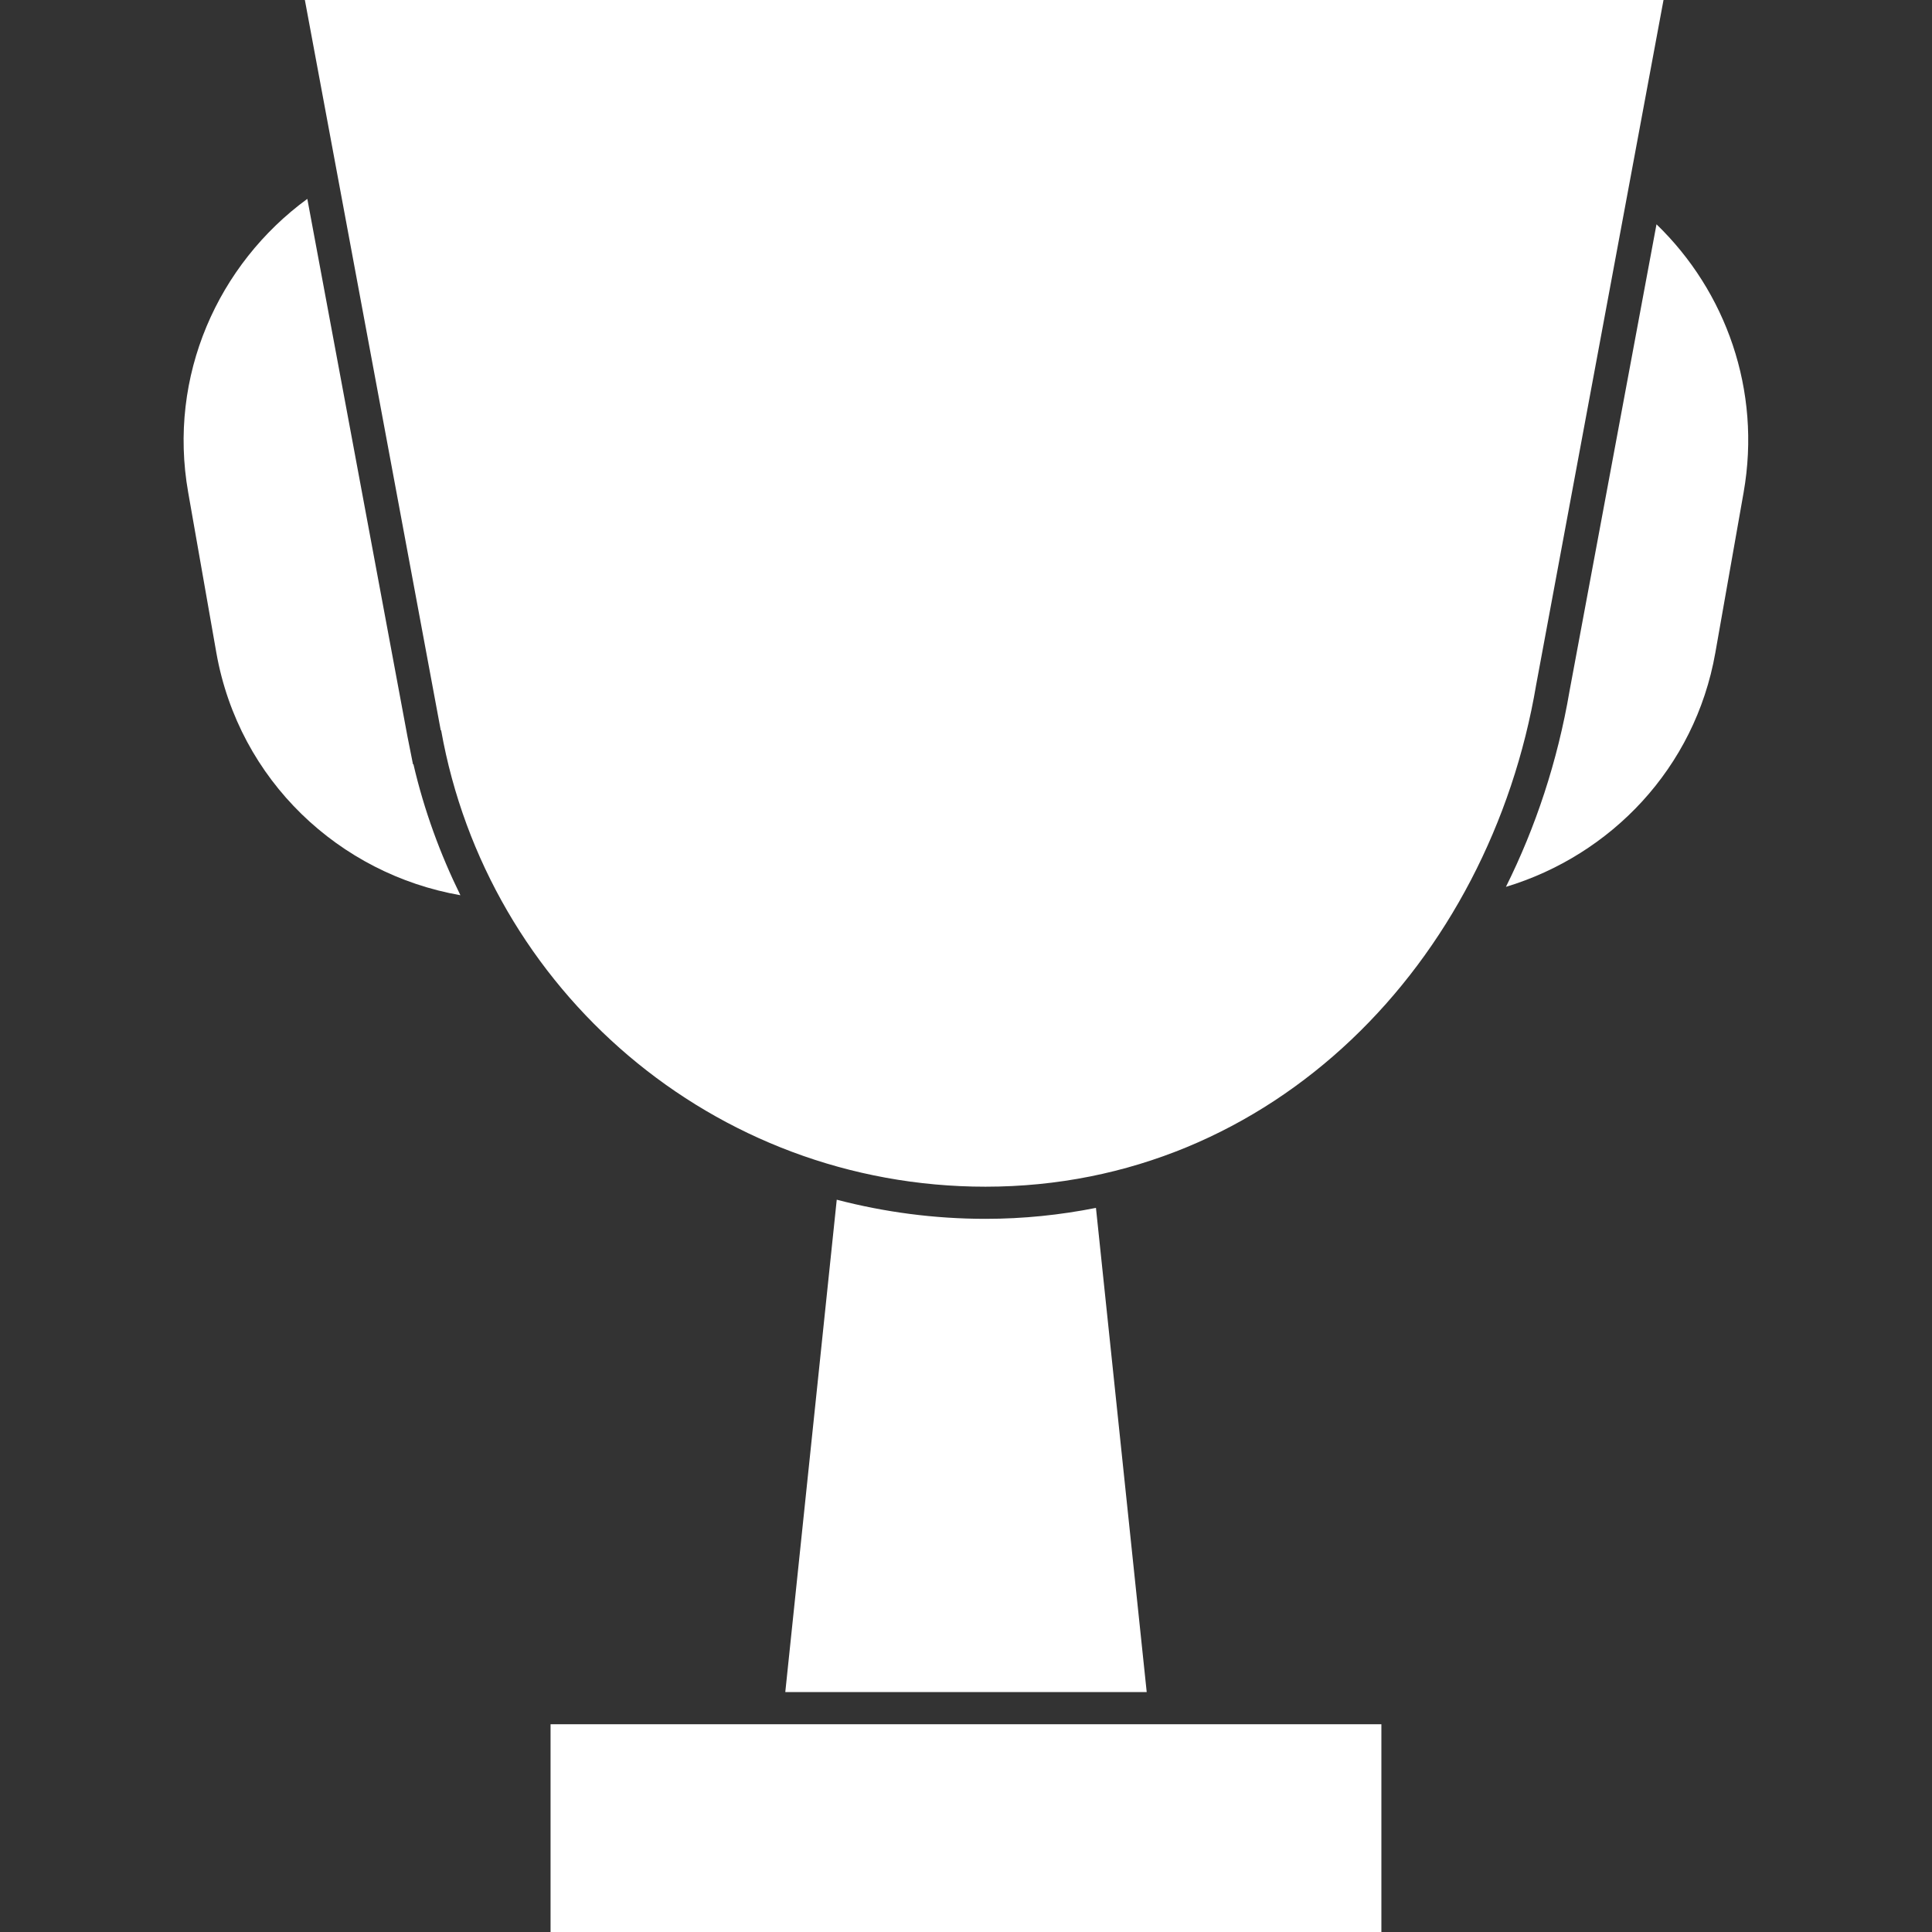 <?xml version="1.0" encoding="utf-8"?>
<!-- Generator: Adobe Illustrator 16.0.0, SVG Export Plug-In . SVG Version: 6.00 Build 0)  -->
<!DOCTYPE svg PUBLIC "-//W3C//DTD SVG 1.0//EN" "http://www.w3.org/TR/2001/REC-SVG-20010904/DTD/svg10.dtd">
<svg version="1.0" xmlns="http://www.w3.org/2000/svg" xmlns:xlink="http://www.w3.org/1999/xlink" x="0px" y="0px" width="30px"
	 height="30px" viewBox="0 0 30 30" enable-background="new 0 0 30 30" xml:space="preserve">
<rect x="0" y="0" width="30" height="30" fill="#333333" stroke="none"/>
<g id="dev">
</g>
<g id="vote_x5F_stars">
</g>
<g id="nav_x5F_bar_x5F_icons">
	<g display="none">
		<rect x="2.856" y="5" display="inline" width="2.16" height="6.667"/>
		<rect x="2.856" y="18.333" display="inline" width="2.16" height="6.667"/>
		<rect x="5.017" y="25" display="inline" width="6.665" height="2.16"/>
		<rect x="18.334" y="25" display="inline" width="6.666" height="2.16"/>
	</g>
	<g display="none">
		<circle display="inline" fill="#323232" cx="15" cy="20" r="10"/>
		<circle display="inline" fill="#323232" cx="14.999" cy="5" r="5.001"/>
	</g>
	<g display="none">
		<circle display="inline" fill="#FFFFFF" cx="15" cy="20" r="10"/>
		<circle display="inline" fill="#FFFFFF" cx="14.999" cy="5" r="5.001"/>
	</g>
	<rect x="2" y="26" display="none" fill="#EB1C24" width="30" height="2"/>
	<g display="none">
		<rect x="26.75" y="-0.438" display="inline" fill="#EB1C24" width="1.25" height="30"/>
		<rect x="28" y="-0.438" display="inline" fill="#EB1C24" width="2" height="30"/>
	</g>
	<g display="none">
		<rect x="2" y="-2.5" display="inline" fill="#EB1C24" width="1.25" height="30"/>
		<rect x="3.25" y="-2.5" display="inline" fill="#EB1C24" width="2" height="30"/>
	</g>
	<rect x="3.25" display="none" fill="#EB1C24" width="2" height="30"/>
	<g display="none">
		<path display="inline" fill-rule="evenodd" clip-rule="evenodd" fill="#323232" d="M16.659,0c0.199,0,0.398,0,0.599,0
			c0.885,0.244,1.777,0.463,2.653,0.736c1.358,0.426,1.423,0.5,1.234,1.908c-0.107,0.82,0.145,1.469,0.66,2.063
			c1.112,1.285,2.278,1.596,3.916,1.02c0.63-0.223,1.142-0.236,1.508,0.464c0.452,0.86,1.012,1.665,1.449,2.531
			c0.463,0.907,0.352,1.123-0.423,1.772c-0.351,0.294-0.734,0.648-0.892,1.057c-0.696,1.801,0.068,3.629,1.804,4.456
			c0.635,0.303,0.995,0.694,0.737,1.468c-0.29,0.875-0.478,1.784-0.764,2.659c-0.348,1.061-0.593,1.224-1.703,0.979
			c-0.975-0.216-1.72,0.121-2.39,0.743c-1.197,1.111-1.417,2.261-0.753,3.764c0.377,0.854,0.337,1.126-0.439,1.621
			c-0.821,0.521-1.668,1.003-2.542,1.429c-0.997,0.487-1.178,0.444-1.771-0.491c-0.533-0.841-1.292-1.134-2.213-1.154
			c-1.682-0.037-2.637,0.571-3.301,2.118c-0.278,0.649-0.644,1.034-1.427,0.793c-0.857-0.265-1.745-0.434-2.597-0.708
			c-1.155-0.371-1.337-0.671-1.084-1.866c0.179-0.847-0.074-1.529-0.595-2.148c-1.086-1.287-2.32-1.585-3.935-0.973
			c-0.953,0.36-1.168,0.317-1.724-0.561c-0.521-0.821-0.967-1.689-1.46-2.529c-0.325-0.555-0.176-1,0.279-1.385
			c0.191-0.16,0.396-0.302,0.602-0.445c0.99-0.694,1.296-1.694,1.172-2.827c-0.128-1.128-0.707-1.952-1.829-2.337
			c-0.327-0.111-0.639-0.279-0.947-0.439c-0.405-0.211-0.556-0.529-0.435-0.994c0.231-0.869,0.399-1.753,0.649-2.615
			c0.388-1.333,0.538-1.453,1.896-1.245C3.543,9.01,4.282,8.712,4.887,8.051c0.967-1.057,1.645-2.177,0.949-3.713
			C5.397,3.367,5.53,3.14,6.439,2.568c0.675-0.426,1.368-0.83,2.077-1.196c1.113-0.574,1.353-0.52,2.094,0.521
			c0.778,1.098,1.896,1.097,3.031,0.958c1.036-0.128,1.91-0.525,2.294-1.642C16.086,0.775,16.413,0.402,16.659,0z M15.247,22.884
			c4.383,0.008,7.979-3.569,7.996-7.957c0.016-4.385-3.566-8.008-7.934-8.022c-4.449-0.016-8.044,3.529-8.07,7.959
			C7.212,19.271,10.812,22.875,15.247,22.884z"/>
	</g>
	<g display="none">
		<path display="inline" fill-rule="evenodd" clip-rule="evenodd" fill="#FFFFFF" d="M16.659,0c0.199,0,0.398,0,0.599,0
			c0.885,0.244,1.777,0.463,2.653,0.736c1.358,0.426,1.423,0.5,1.234,1.908c-0.107,0.82,0.145,1.469,0.66,2.063
			c1.112,1.285,2.278,1.596,3.916,1.02c0.63-0.223,1.142-0.236,1.508,0.464c0.452,0.86,1.012,1.665,1.449,2.531
			c0.463,0.907,0.352,1.123-0.423,1.772c-0.351,0.294-0.734,0.648-0.892,1.057c-0.696,1.801,0.068,3.629,1.804,4.456
			c0.635,0.303,0.995,0.694,0.737,1.468c-0.29,0.875-0.478,1.784-0.764,2.659c-0.348,1.061-0.593,1.224-1.703,0.979
			c-0.975-0.216-1.72,0.121-2.39,0.743c-1.197,1.111-1.417,2.261-0.753,3.764c0.377,0.854,0.337,1.126-0.439,1.621
			c-0.821,0.521-1.668,1.003-2.542,1.429c-0.997,0.487-1.178,0.444-1.771-0.491c-0.533-0.841-1.292-1.134-2.213-1.154
			c-1.682-0.037-2.637,0.571-3.301,2.118c-0.278,0.649-0.644,1.034-1.427,0.793c-0.857-0.265-1.745-0.434-2.597-0.708
			c-1.155-0.371-1.337-0.671-1.084-1.866c0.179-0.847-0.074-1.529-0.595-2.148c-1.086-1.287-2.32-1.585-3.935-0.973
			c-0.953,0.36-1.168,0.317-1.724-0.561c-0.521-0.821-0.967-1.689-1.46-2.529c-0.325-0.555-0.176-1,0.279-1.385
			c0.191-0.16,0.396-0.302,0.602-0.445c0.99-0.694,1.296-1.694,1.172-2.827c-0.128-1.128-0.707-1.952-1.829-2.337
			c-0.327-0.111-0.639-0.279-0.947-0.439c-0.405-0.211-0.556-0.529-0.435-0.994c0.231-0.869,0.399-1.753,0.649-2.615
			c0.388-1.333,0.538-1.453,1.896-1.245C3.543,9.01,4.282,8.712,4.887,8.051c0.967-1.057,1.645-2.177,0.949-3.713
			C5.397,3.367,5.53,3.14,6.439,2.568c0.675-0.426,1.368-0.83,2.077-1.196c1.113-0.574,1.353-0.52,2.094,0.521
			c0.778,1.098,1.896,1.097,3.031,0.958c1.036-0.128,1.91-0.525,2.294-1.642C16.086,0.775,16.413,0.402,16.659,0z M15.247,22.884
			c4.383,0.008,7.979-3.569,7.996-7.957c0.016-4.385-3.566-8.008-7.934-8.022c-4.449-0.016-8.044,3.529-8.07,7.959
			C7.212,19.271,10.812,22.875,15.247,22.884z"/>
	</g>
	<g display="none">
		<path display="inline" fill-rule="evenodd" clip-rule="evenodd" d="M16.659,0c0.199,0,0.398,0,0.599,0
			c0.885,0.244,1.777,0.463,2.653,0.736c1.358,0.426,1.423,0.5,1.234,1.908c-0.107,0.82,0.145,1.469,0.66,2.063
			c1.112,1.285,2.278,1.596,3.916,1.02c0.63-0.223,1.142-0.236,1.508,0.464c0.452,0.86,1.012,1.665,1.449,2.531
			c0.463,0.907,0.352,1.123-0.423,1.772c-0.351,0.294-0.734,0.648-0.892,1.057c-0.696,1.801,0.068,3.629,1.804,4.456
			c0.635,0.303,0.995,0.694,0.737,1.468c-0.29,0.875-0.478,1.784-0.764,2.659c-0.348,1.061-0.593,1.224-1.703,0.979
			c-0.975-0.216-1.72,0.121-2.39,0.743c-1.197,1.111-1.417,2.261-0.753,3.764c0.377,0.854,0.337,1.126-0.439,1.621
			c-0.821,0.521-1.668,1.003-2.542,1.429c-0.997,0.487-1.178,0.444-1.771-0.491c-0.533-0.841-1.292-1.134-2.213-1.154
			c-1.682-0.037-2.637,0.571-3.301,2.118c-0.278,0.649-0.644,1.034-1.427,0.793c-0.857-0.265-1.745-0.434-2.597-0.708
			c-1.155-0.371-1.337-0.671-1.084-1.866c0.179-0.847-0.074-1.529-0.595-2.148c-1.086-1.287-2.32-1.585-3.935-0.973
			c-0.953,0.36-1.168,0.317-1.724-0.561c-0.521-0.821-0.967-1.689-1.46-2.529c-0.325-0.555-0.176-1,0.279-1.385
			c0.191-0.16,0.396-0.302,0.602-0.445c0.99-0.694,1.296-1.694,1.172-2.827c-0.128-1.128-0.707-1.952-1.829-2.337
			c-0.327-0.111-0.639-0.279-0.947-0.439c-0.405-0.211-0.556-0.529-0.435-0.994c0.231-0.869,0.399-1.753,0.649-2.615
			c0.388-1.333,0.538-1.453,1.896-1.245C3.543,9.01,4.282,8.712,4.887,8.051c0.967-1.057,1.645-2.177,0.949-3.713
			C5.397,3.367,5.53,3.14,6.439,2.568c0.675-0.426,1.368-0.83,2.077-1.196c1.113-0.574,1.353-0.52,2.094,0.521
			c0.778,1.098,1.896,1.097,3.031,0.958c1.036-0.128,1.91-0.525,2.294-1.642C16.086,0.775,16.413,0.402,16.659,0z M15.247,22.884
			c4.383,0.008,7.979-3.569,7.996-7.957c0.016-4.385-3.566-8.008-7.934-8.022c-4.449-0.016-8.044,3.529-8.07,7.959
			C7.212,19.271,10.812,22.875,15.247,22.884z"/>
	</g>
	<path display="none" fill="#010101" d="M29.986,15.002c0-7.943-6.217-14.446-14.037-14.939C15.625,0.03,15.301,0,14.972,0h-0.004
		l0,0l-0.006,0c-0.402,0-0.799,0.027-1.193,0.077C6.081,0.707,0.013,7.154,0.013,15.002s6.068,14.295,13.756,14.925
		c0.395,0.05,0.791,0.077,1.193,0.077l0.006,0l0,0h0.004c0.329,0,0.653-0.03,0.978-0.063C23.77,29.449,29.986,22.946,29.986,15.002z
		 M1.139,15.565h2.007c0.065,2.293,0.536,4.457,1.33,6.376H2.986C1.889,20.05,1.232,17.882,1.139,15.565z M28.856,14.439H26.79
		c-0.066-2.292-0.535-4.456-1.33-6.375h1.552C28.108,9.955,28.765,12.124,28.856,14.439z M25.675,14.439h-3.012
		c-0.042-2.307-0.336-4.466-0.838-6.375h2.425C25.095,9.955,25.602,12.124,25.675,14.439z M14.972,28.89h-0.007
		c-0.536-0.007-1.392-2.025-1.937-5.823h3.881C16.362,26.866,15.505,28.884,14.972,28.89z M12.881,21.941
		c-0.211-1.796-0.347-3.93-0.368-6.376h4.91c-0.021,2.446-0.158,4.58-0.367,6.376H12.881z M12.513,14.439
		c0.021-2.446,0.157-4.58,0.368-6.375h4.175c0.209,1.796,0.347,3.93,0.367,6.375H12.513z M13.028,6.938
		c0.545-3.798,1.4-5.816,1.937-5.824h0.007c0.533,0.006,1.391,2.024,1.938,5.824H13.028z M16.739,1.658
		c1.431,0.875,2.681,2.774,3.551,5.281h-2.263C17.746,4.864,17.329,2.949,16.739,1.658z M13.198,1.658
		c-0.59,1.291-1.008,3.207-1.289,5.281H9.647C10.516,4.431,11.765,2.533,13.198,1.658z M11.77,8.064
		c-0.246,2.23-0.352,4.53-0.371,6.375H8.385c0.049-2.301,0.374-4.474,0.911-6.375H11.77z M11.398,15.565
		c0.02,1.846,0.125,4.146,0.371,6.376H9.296c-0.537-1.902-0.862-4.075-0.911-6.376H11.398z M11.909,23.066
		c0.281,2.074,0.699,3.99,1.289,5.281c-1.434-0.875-2.683-2.774-3.551-5.281H11.909z M16.739,28.347
		c0.59-1.291,1.007-3.207,1.288-5.281h2.263C19.42,25.573,18.17,27.472,16.739,28.347z M18.168,21.941
		c0.246-2.23,0.35-4.53,0.37-6.376h3.01c-0.046,2.301-0.371,4.474-0.907,6.376H18.168z M18.538,14.439
		c-0.021-1.845-0.124-4.146-0.37-6.375h2.473c0.536,1.901,0.861,4.075,0.907,6.375H18.538z M21.497,6.938
		c-0.639-1.976-1.507-3.623-2.538-4.819c1.908,0.995,3.545,2.681,4.727,4.819H21.497z M10.978,2.122
		c-1.032,1.195-1.9,2.841-2.538,4.816H6.25C7.433,4.803,9.066,3.117,10.978,2.122z M8.11,8.064c-0.504,1.91-0.796,4.068-0.841,6.375
		H4.261c0.07-2.316,0.58-4.485,1.428-6.375H8.11z M3.146,14.439H1.139c0.094-2.316,0.75-4.485,1.848-6.375h1.489
		C3.682,9.983,3.211,12.147,3.146,14.439z M4.261,15.565H7.27c0.045,2.308,0.337,4.466,0.841,6.376H5.688
		C4.841,20.05,4.331,17.882,4.261,15.565z M8.439,23.066c0.638,1.976,1.506,3.621,2.538,4.816c-1.911-0.995-3.545-2.681-4.728-4.816
		H8.439z M18.959,27.885c1.031-1.196,1.899-2.843,2.538-4.819h2.188C22.504,25.204,20.867,26.89,18.959,27.885z M21.825,21.941
		c0.502-1.91,0.796-4.068,0.838-6.376h3.012c-0.073,2.317-0.58,4.485-1.425,6.376H21.825z M26.79,15.565h2.066
		c-0.092,2.317-0.748,4.485-1.845,6.376H25.46C26.255,20.021,26.724,17.858,26.79,15.565z M26.283,6.938h-1.342
		c-0.735-1.453-1.661-2.73-2.735-3.786C23.81,4.131,25.194,5.418,26.283,6.938z M7.622,3.256C6.594,4.29,5.706,5.534,4.997,6.938
		H3.714C4.766,5.473,6.093,4.221,7.622,3.256z M3.714,23.066h1.283c0.709,1.404,1.597,2.648,2.625,3.682
		C6.093,25.784,4.766,24.532,3.714,23.066z M22.206,26.852c1.074-1.055,2-2.333,2.735-3.786h1.342
		C25.194,24.587,23.81,25.874,22.206,26.852z"/>
	<path display="none" fill="#FFFFFF" d="M29.986,15.002c0-7.943-6.217-14.446-14.037-14.939C15.625,0.03,15.301,0,14.972,0h-0.004
		l0,0l-0.006,0c-0.402,0-0.799,0.027-1.193,0.077C6.081,0.707,0.013,7.154,0.013,15.002s6.068,14.295,13.756,14.925
		c0.395,0.05,0.791,0.077,1.193,0.077l0.006,0l0,0h0.004c0.329,0,0.653-0.03,0.978-0.063C23.77,29.449,29.986,22.946,29.986,15.002z
		 M1.139,15.565h2.007c0.065,2.293,0.536,4.457,1.33,6.376H2.986C1.889,20.05,1.232,17.882,1.139,15.565z M28.856,14.439H26.79
		c-0.066-2.292-0.535-4.456-1.33-6.375h1.552C28.108,9.955,28.765,12.124,28.856,14.439z M25.675,14.439h-3.012
		c-0.042-2.307-0.336-4.466-0.838-6.375h2.425C25.095,9.955,25.602,12.124,25.675,14.439z M14.972,28.89h-0.007
		c-0.536-0.007-1.392-2.025-1.937-5.823h3.881C16.362,26.866,15.505,28.884,14.972,28.89z M12.881,21.941
		c-0.211-1.796-0.347-3.93-0.368-6.376h4.91c-0.021,2.446-0.158,4.58-0.367,6.376H12.881z M12.513,14.439
		c0.021-2.446,0.157-4.58,0.368-6.375h4.175c0.209,1.796,0.347,3.93,0.367,6.375H12.513z M13.028,6.938
		c0.545-3.798,1.4-5.816,1.937-5.824h0.007c0.533,0.006,1.391,2.024,1.938,5.824H13.028z M16.739,1.658
		c1.431,0.875,2.681,2.774,3.551,5.281h-2.263C17.746,4.864,17.329,2.949,16.739,1.658z M13.198,1.658
		c-0.59,1.291-1.008,3.207-1.289,5.281H9.647C10.516,4.431,11.765,2.533,13.198,1.658z M11.77,8.064
		c-0.246,2.23-0.352,4.53-0.371,6.375H8.385c0.049-2.301,0.374-4.474,0.911-6.375H11.77z M11.398,15.565
		c0.02,1.846,0.125,4.146,0.371,6.376H9.296c-0.537-1.902-0.862-4.075-0.911-6.376H11.398z M11.909,23.066
		c0.281,2.074,0.699,3.99,1.289,5.281c-1.434-0.875-2.683-2.774-3.551-5.281H11.909z M16.739,28.347
		c0.59-1.291,1.007-3.207,1.288-5.281h2.263C19.42,25.573,18.17,27.472,16.739,28.347z M18.168,21.941
		c0.246-2.23,0.35-4.53,0.37-6.376h3.01c-0.046,2.301-0.371,4.474-0.907,6.376H18.168z M18.538,14.439
		c-0.021-1.845-0.124-4.146-0.37-6.375h2.473c0.536,1.901,0.861,4.075,0.907,6.375H18.538z M21.497,6.938
		c-0.639-1.976-1.507-3.623-2.538-4.819c1.908,0.995,3.545,2.681,4.727,4.819H21.497z M10.978,2.122
		c-1.032,1.195-1.9,2.841-2.538,4.816H6.25C7.433,4.803,9.066,3.117,10.978,2.122z M8.11,8.064c-0.504,1.91-0.796,4.068-0.841,6.375
		H4.261c0.07-2.316,0.58-4.485,1.428-6.375H8.11z M3.146,14.439H1.139c0.094-2.316,0.75-4.485,1.848-6.375h1.489
		C3.682,9.983,3.211,12.147,3.146,14.439z M4.261,15.565H7.27c0.045,2.308,0.337,4.466,0.841,6.376H5.688
		C4.841,20.05,4.331,17.882,4.261,15.565z M8.439,23.066c0.638,1.976,1.506,3.621,2.538,4.816c-1.911-0.995-3.545-2.681-4.728-4.816
		H8.439z M18.959,27.885c1.031-1.196,1.899-2.843,2.538-4.819h2.188C22.504,25.204,20.867,26.89,18.959,27.885z M21.825,21.941
		c0.502-1.91,0.796-4.068,0.838-6.376h3.012c-0.073,2.317-0.58,4.485-1.425,6.376H21.825z M26.79,15.565h2.066
		c-0.092,2.317-0.748,4.485-1.845,6.376H25.46C26.255,20.021,26.724,17.858,26.79,15.565z M26.283,6.938h-1.342
		c-0.735-1.453-1.661-2.73-2.735-3.786C23.81,4.131,25.194,5.418,26.283,6.938z M7.622,3.256C6.594,4.29,5.706,5.534,4.997,6.938
		H3.714C4.766,5.473,6.093,4.221,7.622,3.256z M3.714,23.066h1.283c0.709,1.404,1.597,2.648,2.625,3.682
		C6.093,25.784,4.766,24.532,3.714,23.066z M22.206,26.852c1.074-1.055,2-2.333,2.735-3.786h1.342
		C25.194,24.587,23.81,25.874,22.206,26.852z"/>
	<path display="none" fill="#323232" d="M29.986,15.002c0-7.943-6.217-14.446-14.037-14.939C15.625,0.03,15.301,0,14.972,0h-0.004
		l0,0l-0.006,0c-0.402,0-0.799,0.027-1.193,0.077C6.081,0.707,0.013,7.154,0.013,15.002s6.068,14.295,13.756,14.925
		c0.395,0.05,0.791,0.077,1.193,0.077l0.006,0l0,0h0.004c0.329,0,0.653-0.03,0.978-0.063C23.77,29.449,29.986,22.946,29.986,15.002z
		 M1.139,15.565h2.007c0.065,2.293,0.536,4.457,1.33,6.376H2.986C1.889,20.05,1.232,17.882,1.139,15.565z M28.856,14.439H26.79
		c-0.066-2.292-0.535-4.456-1.33-6.375h1.552C28.108,9.955,28.765,12.124,28.856,14.439z M25.675,14.439h-3.012
		c-0.042-2.307-0.336-4.466-0.838-6.375h2.425C25.095,9.955,25.602,12.124,25.675,14.439z M14.972,28.89h-0.007
		c-0.536-0.007-1.392-2.025-1.937-5.823h3.881C16.362,26.866,15.505,28.884,14.972,28.89z M12.881,21.941
		c-0.211-1.796-0.347-3.93-0.368-6.376h4.91c-0.021,2.446-0.158,4.58-0.367,6.376H12.881z M12.513,14.439
		c0.021-2.446,0.157-4.58,0.368-6.375h4.175c0.209,1.796,0.347,3.93,0.367,6.375H12.513z M13.028,6.938
		c0.545-3.798,1.4-5.816,1.937-5.824h0.007c0.533,0.006,1.391,2.024,1.938,5.824H13.028z M16.739,1.658
		c1.431,0.875,2.681,2.774,3.551,5.281h-2.263C17.746,4.864,17.329,2.949,16.739,1.658z M13.198,1.658
		c-0.59,1.291-1.008,3.207-1.289,5.281H9.647C10.516,4.431,11.765,2.533,13.198,1.658z M11.77,8.064
		c-0.246,2.23-0.352,4.53-0.371,6.375H8.385c0.049-2.301,0.374-4.474,0.911-6.375H11.77z M11.398,15.565
		c0.02,1.846,0.125,4.146,0.371,6.376H9.296c-0.537-1.902-0.862-4.075-0.911-6.376H11.398z M11.909,23.066
		c0.281,2.074,0.699,3.99,1.289,5.281c-1.434-0.875-2.683-2.774-3.551-5.281H11.909z M16.739,28.347
		c0.59-1.291,1.007-3.207,1.288-5.281h2.263C19.42,25.573,18.17,27.472,16.739,28.347z M18.168,21.941
		c0.246-2.23,0.35-4.53,0.37-6.376h3.01c-0.046,2.301-0.371,4.474-0.907,6.376H18.168z M18.538,14.439
		c-0.021-1.845-0.124-4.146-0.37-6.375h2.473c0.536,1.901,0.861,4.075,0.907,6.375H18.538z M21.497,6.938
		c-0.639-1.976-1.507-3.623-2.538-4.819c1.908,0.995,3.545,2.681,4.727,4.819H21.497z M10.978,2.122
		c-1.032,1.195-1.9,2.841-2.538,4.816H6.25C7.433,4.803,9.066,3.117,10.978,2.122z M8.11,8.064c-0.504,1.91-0.796,4.068-0.841,6.375
		H4.261c0.07-2.316,0.58-4.485,1.428-6.375H8.11z M3.146,14.439H1.139c0.094-2.316,0.75-4.485,1.848-6.375h1.489
		C3.682,9.983,3.211,12.147,3.146,14.439z M4.261,15.565H7.27c0.045,2.308,0.337,4.466,0.841,6.376H5.688
		C4.841,20.05,4.331,17.882,4.261,15.565z M8.439,23.066c0.638,1.976,1.506,3.621,2.538,4.816c-1.911-0.995-3.545-2.681-4.728-4.816
		H8.439z M18.959,27.885c1.031-1.196,1.899-2.843,2.538-4.819h2.188C22.504,25.204,20.867,26.89,18.959,27.885z M21.825,21.941
		c0.502-1.91,0.796-4.068,0.838-6.376h3.012c-0.073,2.317-0.58,4.485-1.425,6.376H21.825z M26.79,15.565h2.066
		c-0.092,2.317-0.748,4.485-1.845,6.376H25.46C26.255,20.021,26.724,17.858,26.79,15.565z M26.283,6.938h-1.342
		c-0.735-1.453-1.661-2.73-2.735-3.786C23.81,4.131,25.194,5.418,26.283,6.938z M7.622,3.256C6.594,4.29,5.706,5.534,4.997,6.938
		H3.714C4.766,5.473,6.093,4.221,7.622,3.256z M3.714,23.066h1.283c0.709,1.404,1.597,2.648,2.625,3.682
		C6.093,25.784,4.766,24.532,3.714,23.066z M22.206,26.852c1.074-1.055,2-2.333,2.735-3.786h1.342
		C25.194,24.587,23.81,25.874,22.206,26.852z"/>
	<g display="none">
		<g display="inline">
			<path fill-rule="evenodd" clip-rule="evenodd" fill="#FFFFFF" d="M1.266,22.418v-2.5l0.004,0
				c0.008-2.347,0.008-4.691,0.008-7.036L1.264,0.002h-1.275v25.296c0,0,0,0,0,0v4.705h2.609v-4.704v-1.9L1.266,22.418z"/>
		</g>
		<path display="inline" fill-rule="evenodd" clip-rule="evenodd" fill="#FFFFFF" d="M30.012,2.167L29.15,1.532l-0.002,0.005
			c-0.021-0.015-0.041-0.032-0.061-0.047c-2.361-1.438-4.928-1.821-7.561-1.214c-1.721,0.397-3.416,0.93-5.107,1.461l0.002-0.021
			c-0.602,0.189-1.203,0.384-1.803,0.578c-0.096,0.03-0.197,0.061-0.291,0.089l-3.055,0.933C9.098,3.917,6.994,3.9,4.996,2.919
			C3.875,2.278,2.234,1.031,2.234,1.031l0.008,4.786h0.002v7.065c0,2.709,0,5.417-0.01,8.126c0,0.037,0.01,0.066,0.01,0.102
			l-0.01-0.002v0.822l0.859,0.635v-0.006c0.025,0.015,0.043,0.032,0.064,0.047c2.359,1.438,4.928,1.821,7.559,1.214
			c1.723-0.398,3.416-0.931,5.109-1.461L15.82,22.38c0.602-0.189,1.203-0.385,1.803-0.578c0.098-0.029,0.193-0.061,0.295-0.089
			l3.053-0.933c2.172-0.602,4.279-0.584,6.275,0.397c1.125,0.642,2.766,1.888,2.766,1.888l-0.006-2.659V7.152
			c0.002-1.354,0-2.71,0.006-4.063C30.012,3.051,30,3.021,30,2.986l0.012,0.002V2.167z M21.41,13.509
			c-0.281,0.23-0.506,0.457-0.15,0.795c-0.205,0.188-0.383,0.345-0.555,0.506c-0.189,0.177-0.25,0.392-0.299,0.652
			c-0.043,0.225-0.264,0.483-0.477,0.594c-0.512,0.269-1.053,0.5-1.668,0.417c-0.133-0.019-0.281,0.031-0.412,0.08
			c-0.229,0.088-0.406,0.149-0.625-0.083c-0.111-0.117-0.396-0.068-0.648-0.1c0.324-0.456,0.363-0.941,0.201-1.369
			c-0.557-0.081-1.076-0.192-1.598-0.219c-0.355-0.017-0.717,0.096-1.074,0.127c-0.141,0.011-0.289-0.031-0.426-0.075
			c-0.088-0.027-0.152-0.125-0.24-0.151c-0.85-0.254-0.908-0.917-0.861-1.639c0.004-0.059,0.008-0.119,0.008-0.178
			c0-0.011-0.008-0.022-0.035-0.098c-0.223,0.076-0.443,0.152-0.684,0.232c-0.375-0.48-0.043-0.899,0.154-1.328
			c0.086-0.185,0.266-0.365-0.1-0.46c0.088-0.121,0.148-0.205,0.205-0.285c-0.246-0.198-0.641,0.097-0.789-0.277
			c-0.045-0.122-0.027-0.27-0.043-0.469c-0.488-0.026-0.592-0.504-0.754-0.909c-0.057-0.136-0.01-0.313-0.01-0.492
			c0.277,0.383,0.461,0.865,0.803,1.047c0.367,0.195,0.883,0.108,1.354,0.146c0.023,0.125,0.043,0.247,0.068,0.387
			c0.535-0.101,1.098-0.071,1.471-0.546c0.088-0.112,0.135-0.259,0.188-0.395c0.02-0.053,0.016-0.12,0.008-0.178
			c-0.09-0.702,0.266-1.167,0.813-1.528c0.086-0.056,0.189-0.1,0.291-0.112c0.307-0.039,0.621-0.032,0.924-0.092
			c0.549-0.11,1.061-0.058,1.529,0.271c0.029,0.021,0.066,0.045,0.098,0.041c0.398-0.06,0.697,0.036,0.881,0.442
			c0.027,0.063,0.291,0.063,0.428,0.028c0.49-0.121,0.842,0.186,1.229,0.371c0.059,0.027,0.088,0.154,0.094,0.238
			c0.018,0.226,0.006,0.453,0.021,0.678c0.031,0.395,0.215,0.83-0.438,1.018c1.02,0.607,1.322,1.508,1.344,2.556
			c0.033-0.008,0.064-0.016,0.1-0.024C21.627,13.26,21.535,13.407,21.41,13.509z"/>
	</g>
	<g display="none">
		<g display="inline">
			<path fill-rule="evenodd" clip-rule="evenodd" fill="#323232" d="M1.266,22.418v-2.5l0.004,0
				c0.008-2.347,0.008-4.691,0.008-7.036L1.264,0.002h-1.275v25.296c0,0,0,0,0,0v4.705h2.609v-4.704v-1.9L1.266,22.418z"/>
		</g>
		<path display="inline" fill-rule="evenodd" clip-rule="evenodd" fill="#323232" d="M30.012,2.167L29.15,1.532l-0.002,0.005
			c-0.021-0.015-0.041-0.032-0.061-0.047c-2.361-1.438-4.928-1.821-7.561-1.214c-1.721,0.397-3.416,0.93-5.107,1.461l0.002-0.021
			c-0.602,0.189-1.203,0.384-1.803,0.578c-0.096,0.03-0.197,0.061-0.291,0.089l-3.055,0.933C9.098,3.917,6.994,3.9,4.996,2.919
			C3.875,2.278,2.234,1.031,2.234,1.031l0.008,4.786h0.002v7.065c0,2.709,0,5.417-0.01,8.126c0,0.037,0.01,0.066,0.01,0.102
			l-0.01-0.002v0.822l0.859,0.635v-0.006c0.025,0.015,0.043,0.032,0.064,0.047c2.359,1.438,4.928,1.821,7.559,1.214
			c1.723-0.398,3.416-0.931,5.109-1.461L15.82,22.38c0.602-0.189,1.203-0.385,1.803-0.578c0.098-0.029,0.193-0.061,0.295-0.089
			l3.053-0.933c2.172-0.602,4.279-0.584,6.275,0.397c1.125,0.642,2.766,1.888,2.766,1.888l-0.006-2.659V7.152
			c0.002-1.354,0-2.71,0.006-4.063C30.012,3.051,30,3.021,30,2.986l0.012,0.002V2.167z M21.41,13.509
			c-0.281,0.23-0.506,0.457-0.15,0.795c-0.205,0.188-0.383,0.345-0.555,0.506c-0.189,0.177-0.25,0.392-0.299,0.652
			c-0.043,0.225-0.264,0.483-0.477,0.594c-0.512,0.269-1.053,0.5-1.668,0.417c-0.133-0.019-0.281,0.031-0.412,0.08
			c-0.229,0.088-0.406,0.149-0.625-0.083c-0.111-0.117-0.396-0.068-0.648-0.1c0.324-0.456,0.363-0.941,0.201-1.369
			c-0.557-0.081-1.076-0.192-1.598-0.219c-0.355-0.017-0.717,0.096-1.074,0.127c-0.141,0.011-0.289-0.031-0.426-0.075
			c-0.088-0.027-0.152-0.125-0.24-0.151c-0.85-0.254-0.908-0.917-0.861-1.639c0.004-0.059,0.008-0.119,0.008-0.178
			c0-0.011-0.008-0.022-0.035-0.098c-0.223,0.076-0.443,0.152-0.684,0.232c-0.375-0.48-0.043-0.899,0.154-1.328
			c0.086-0.185,0.266-0.365-0.1-0.46c0.088-0.121,0.148-0.205,0.205-0.285c-0.246-0.198-0.641,0.097-0.789-0.277
			c-0.045-0.122-0.027-0.27-0.043-0.469c-0.488-0.026-0.592-0.504-0.754-0.909c-0.057-0.136-0.01-0.313-0.01-0.492
			c0.277,0.383,0.461,0.865,0.803,1.047c0.367,0.195,0.883,0.108,1.354,0.146c0.023,0.125,0.043,0.247,0.068,0.387
			c0.535-0.101,1.098-0.071,1.471-0.546c0.088-0.112,0.135-0.259,0.188-0.395c0.02-0.053,0.016-0.12,0.008-0.178
			c-0.09-0.702,0.266-1.167,0.813-1.528c0.086-0.056,0.189-0.1,0.291-0.112c0.307-0.039,0.621-0.032,0.924-0.092
			c0.549-0.11,1.061-0.058,1.529,0.271c0.029,0.021,0.066,0.045,0.098,0.041c0.398-0.06,0.697,0.036,0.881,0.442
			c0.027,0.063,0.291,0.063,0.428,0.028c0.49-0.121,0.842,0.186,1.229,0.371c0.059,0.027,0.088,0.154,0.094,0.238
			c0.018,0.226,0.006,0.453,0.021,0.678c0.031,0.395,0.215,0.83-0.438,1.018c1.02,0.607,1.322,1.508,1.344,2.556
			c0.033-0.008,0.064-0.016,0.1-0.024C21.627,13.26,21.535,13.407,21.41,13.509z"/>
	</g>
	<g display="none">
		<g display="inline">
			<path fill-rule="evenodd" clip-rule="evenodd" d="M1.266,22.418v-2.5l0.004,0c0.008-2.347,0.008-4.691,0.008-7.036L1.264,0.002
				h-1.275v25.296c0,0,0,0,0,0v4.705h2.609v-4.704v-1.9L1.266,22.418z"/>
		</g>
		<path display="inline" fill-rule="evenodd" clip-rule="evenodd" d="M30.012,2.167L29.15,1.532l-0.002,0.005
			c-0.021-0.015-0.041-0.032-0.061-0.047c-2.361-1.438-4.928-1.821-7.561-1.214c-1.721,0.397-3.416,0.93-5.107,1.461l0.002-0.021
			c-0.602,0.189-1.203,0.384-1.803,0.578c-0.096,0.03-0.197,0.061-0.291,0.089l-3.055,0.933C9.098,3.917,6.994,3.9,4.996,2.919
			C3.875,2.278,2.234,1.031,2.234,1.031l0.008,4.786h0.002v7.065c0,2.709,0,5.417-0.01,8.126c0,0.037,0.01,0.066,0.01,0.102
			l-0.01-0.002v0.822l0.859,0.635v-0.006c0.025,0.015,0.043,0.032,0.064,0.047c2.359,1.438,4.928,1.821,7.559,1.214
			c1.723-0.398,3.416-0.931,5.109-1.461L15.82,22.38c0.602-0.189,1.203-0.385,1.803-0.578c0.098-0.029,0.193-0.061,0.295-0.089
			l3.053-0.933c2.172-0.602,4.279-0.584,6.275,0.397c1.125,0.642,2.766,1.888,2.766,1.888l-0.006-2.659V7.152
			c0.002-1.354,0-2.71,0.006-4.063C30.012,3.051,30,3.021,30,2.986l0.012,0.002V2.167z M21.41,13.509
			c-0.281,0.23-0.506,0.457-0.15,0.795c-0.205,0.188-0.383,0.345-0.555,0.506c-0.189,0.177-0.25,0.392-0.299,0.652
			c-0.043,0.225-0.264,0.483-0.477,0.594c-0.512,0.269-1.053,0.5-1.668,0.417c-0.133-0.019-0.281,0.031-0.412,0.08
			c-0.229,0.088-0.406,0.149-0.625-0.083c-0.111-0.117-0.396-0.068-0.648-0.1c0.324-0.456,0.363-0.941,0.201-1.369
			c-0.557-0.081-1.076-0.192-1.598-0.219c-0.355-0.017-0.717,0.096-1.074,0.127c-0.141,0.011-0.289-0.031-0.426-0.075
			c-0.088-0.027-0.152-0.125-0.24-0.151c-0.85-0.254-0.908-0.917-0.861-1.639c0.004-0.059,0.008-0.119,0.008-0.178
			c0-0.011-0.008-0.022-0.035-0.098c-0.223,0.076-0.443,0.152-0.684,0.232c-0.375-0.48-0.043-0.899,0.154-1.328
			c0.086-0.185,0.266-0.365-0.1-0.46c0.088-0.121,0.148-0.205,0.205-0.285c-0.246-0.198-0.641,0.097-0.789-0.277
			c-0.045-0.122-0.027-0.27-0.043-0.469c-0.488-0.026-0.592-0.504-0.754-0.909c-0.057-0.136-0.01-0.313-0.01-0.492
			c0.277,0.383,0.461,0.865,0.803,1.047c0.367,0.195,0.883,0.108,1.354,0.146c0.023,0.125,0.043,0.247,0.068,0.387
			c0.535-0.101,1.098-0.071,1.471-0.546c0.088-0.112,0.135-0.259,0.188-0.395c0.02-0.053,0.016-0.12,0.008-0.178
			c-0.09-0.702,0.266-1.167,0.813-1.528c0.086-0.056,0.189-0.1,0.291-0.112c0.307-0.039,0.621-0.032,0.924-0.092
			c0.549-0.11,1.061-0.058,1.529,0.271c0.029,0.021,0.066,0.045,0.098,0.041c0.398-0.06,0.697,0.036,0.881,0.442
			c0.027,0.063,0.291,0.063,0.428,0.028c0.49-0.121,0.842,0.186,1.229,0.371c0.059,0.027,0.088,0.154,0.094,0.238
			c0.018,0.226,0.006,0.453,0.021,0.678c0.031,0.395,0.215,0.83-0.438,1.018c1.02,0.607,1.322,1.508,1.344,2.556
			c0.033-0.008,0.064-0.016,0.1-0.024C21.627,13.26,21.535,13.407,21.41,13.509z"/>
	</g>
	<g display="none">
		<g display="inline">
			<path fill="#323232" d="M5.891,21.979H0v-5.892h5.891V21.979z M0.594,21.386h4.705V16.68H0.594V21.386z"/>
			<rect x="7.271" y="16.087" fill="#323232" width="22.729" height="5.892"/>
		</g>
		<g display="inline">
			<path fill="#323232" d="M5.891,13.938H0V8.047h5.891V13.938z M0.594,13.345h4.705V8.64H0.594V13.345z"/>
			<rect x="7.271" y="8.047" fill="#323232" width="22.729" height="5.892"/>
		</g>
		<g display="inline">
			<path fill="#323232" d="M5.891,5.898H0V0.006h5.891V5.898z M0.594,5.305h4.705V0.599H0.594V5.305z"/>
			<rect x="7.271" y="0.006" fill="#323232" width="22.729" height="5.892"/>
		</g>
		<g display="inline">
			<path fill="#323232" d="M5.891,30.019H0v-5.892h5.891V30.019z M0.594,29.426h4.705V24.72H0.594V29.426z"/>
			<rect x="7.271" y="24.127" fill="#323232" width="22.729" height="5.892"/>
		</g>
	</g>
	<g display="none">
		<g display="inline">
			<path fill="#010101" d="M5.891,21.979H0v-5.892h5.891V21.979z M0.594,21.386h4.705V16.68H0.594V21.386z"/>
			<rect x="7.271" y="16.087" fill="#010101" width="22.729" height="5.892"/>
		</g>
		<g display="inline">
			<path fill="#010101" d="M5.891,13.938H0V8.047h5.891V13.938z M0.594,13.345h4.705V8.64H0.594V13.345z"/>
			<rect x="7.271" y="8.047" fill="#010101" width="22.729" height="5.892"/>
		</g>
		<g display="inline">
			<path fill="#010101" d="M5.891,5.898H0V0.006h5.891V5.898z M0.594,5.305h4.705V0.599H0.594V5.305z"/>
			<rect x="7.271" y="0.006" fill="#010101" width="22.729" height="5.892"/>
		</g>
		<g display="inline">
			<path fill="#010101" d="M5.891,30.019H0v-5.892h5.891V30.019z M0.594,29.426h4.705V24.72H0.594V29.426z"/>
			<rect x="7.271" y="24.127" fill="#010101" width="22.729" height="5.892"/>
		</g>
	</g>
	<g display="none">
		<g display="inline">
			<path fill="#FFFFFF" d="M5.891,21.979H0v-5.892h5.891V21.979z M0.594,21.386h4.705V16.68H0.594V21.386z"/>
			<rect x="7.271" y="16.087" fill="#FFFFFF" width="22.729" height="5.892"/>
		</g>
		<g display="inline">
			<path fill="#FFFFFF" d="M5.891,13.938H0V8.047h5.891V13.938z M0.594,13.345h4.705V8.64H0.594V13.345z"/>
			<rect x="7.271" y="8.047" fill="#FFFFFF" width="22.729" height="5.892"/>
		</g>
		<g display="inline">
			<path fill="#FFFFFF" d="M5.891,5.898H0V0.006h5.891V5.898z M0.594,5.305h4.705V0.599H0.594V5.305z"/>
			<rect x="7.271" y="0.006" fill="#FFFFFF" width="22.729" height="5.892"/>
		</g>
		<g display="inline">
			<path fill="#FFFFFF" d="M5.891,30.019H0v-5.892h5.891V30.019z M0.594,29.426h4.705V24.72H0.594V29.426z"/>
			<rect x="7.271" y="24.127" fill="#FFFFFF" width="22.729" height="5.892"/>
		</g>
	</g>
	<g display="none">
		<path display="inline" fill="#323232" d="M14.998,29.989C6.734,29.989,0.011,23.265,0.011,15S6.734,0.011,14.998,0.011
			c8.266,0,14.99,6.724,14.99,14.989S23.264,29.989,14.998,29.989z M14.998,1.864C7.756,1.864,1.862,7.757,1.862,15
			c0,7.244,5.894,13.137,13.136,13.137c7.245,0,13.139-5.893,13.139-13.137C28.137,7.757,22.243,1.864,14.998,1.864z"/>
		<g display="inline">
			<path fill="#323232" d="M13.689,26.19c0.268,0.108,0.552,0.164,0.854,0.164c0.301,0,0.587-0.056,0.854-0.164
				c0.27-0.111,0.499-0.266,0.696-0.463c0.198-0.196,0.353-0.426,0.463-0.688c0.11-0.262,0.164-0.548,0.164-0.863
				c0-0.302-0.054-0.585-0.164-0.853c-0.11-0.267-0.265-0.5-0.463-0.697c-0.197-0.199-0.427-0.354-0.696-0.471
				c-0.268-0.116-0.554-0.174-0.854-0.174c-0.303,0-0.587,0.058-0.854,0.174c-0.265,0.117-0.495,0.272-0.688,0.471
				c-0.191,0.197-0.345,0.43-0.453,0.697c-0.108,0.268-0.164,0.551-0.164,0.853c0,0.315,0.056,0.601,0.164,0.863
				c0.108,0.261,0.262,0.491,0.453,0.688C13.194,25.925,13.425,26.08,13.689,26.19z"/>
			<path fill="#323232" d="M20.834,6.955c-0.323-0.696-0.772-1.289-1.342-1.776c-0.567-0.487-1.245-0.865-2.027-1.133
				c-0.785-0.267-1.636-0.399-2.556-0.399c-0.693,0-1.343,0.066-1.941,0.2c-0.599,0.133-1.154,0.315-1.668,0.548
				c-0.521,0.232-0.997,0.499-1.434,0.801C9.433,5.497,9.034,5.819,8.675,6.153l0.818,1.308c0.164,0.267,0.388,0.4,0.679,0.4
				c0.14,0,0.317-0.086,0.534-0.261c0.212-0.174,0.495-0.366,0.843-0.574c0.35-0.21,0.776-0.401,1.279-0.576
				c0.506-0.174,1.113-0.26,1.821-0.26c0.525,0,1.019,0.074,1.473,0.226c0.458,0.151,0.855,0.37,1.192,0.654
				c0.338,0.284,0.605,0.63,0.804,1.036c0.196,0.407,0.295,0.861,0.295,1.36c0,0.696-0.131,1.3-0.391,1.812
				c-0.262,0.511-0.594,0.967-0.994,1.367c-0.398,0.401-0.832,0.767-1.29,1.098c-0.458,0.331-0.887,0.663-1.288,0.993
				c-0.401,0.33-0.729,0.685-0.994,1.063c-0.262,0.377-0.393,0.81-0.393,1.298v0.191l0.212,2.892h2.123l0.313-2.665
				c0.046-0.384,0.221-0.732,0.516-1.046c0.297-0.314,0.651-0.628,1.063-0.941c0.409-0.313,0.855-0.646,1.332-1
				c0.476-0.355,0.916-0.772,1.315-1.256c0.4-0.481,0.73-1.041,0.993-1.681c0.261-0.638,0.394-1.399,0.394-2.283
				C21.324,8.437,21.16,7.652,20.834,6.955z"/>
		</g>
	</g>
	<g display="none">
		<path display="inline" fill="#FFFFFF" d="M14.998,29.989C6.734,29.989,0.011,23.265,0.011,15S6.734,0.011,14.998,0.011
			c8.266,0,14.99,6.724,14.99,14.989S23.264,29.989,14.998,29.989z M14.998,1.864C7.756,1.864,1.862,7.757,1.862,15
			c0,7.244,5.894,13.137,13.136,13.137c7.245,0,13.139-5.893,13.139-13.137C28.137,7.757,22.243,1.864,14.998,1.864z"/>
		<g display="inline">
			<path fill="#FFFFFF" d="M13.689,26.19c0.268,0.108,0.552,0.164,0.854,0.164c0.301,0,0.587-0.056,0.854-0.164
				c0.27-0.111,0.499-0.266,0.696-0.463c0.198-0.196,0.353-0.426,0.463-0.688c0.11-0.262,0.164-0.548,0.164-0.863
				c0-0.302-0.054-0.585-0.164-0.853c-0.11-0.267-0.265-0.5-0.463-0.697c-0.197-0.199-0.427-0.354-0.696-0.471
				c-0.268-0.116-0.554-0.174-0.854-0.174c-0.303,0-0.587,0.058-0.854,0.174c-0.265,0.117-0.495,0.272-0.688,0.471
				c-0.191,0.197-0.345,0.43-0.453,0.697c-0.108,0.268-0.164,0.551-0.164,0.853c0,0.315,0.056,0.601,0.164,0.863
				c0.108,0.261,0.262,0.491,0.453,0.688C13.194,25.925,13.425,26.08,13.689,26.19z"/>
			<path fill="#FFFFFF" d="M20.834,6.955c-0.323-0.696-0.772-1.289-1.342-1.776c-0.567-0.487-1.245-0.865-2.027-1.133
				c-0.785-0.267-1.636-0.399-2.556-0.399c-0.693,0-1.343,0.066-1.941,0.2c-0.599,0.133-1.154,0.315-1.668,0.548
				c-0.521,0.232-0.997,0.499-1.434,0.801C9.433,5.497,9.034,5.819,8.675,6.153l0.818,1.308c0.164,0.267,0.388,0.4,0.679,0.4
				c0.14,0,0.317-0.086,0.534-0.261c0.212-0.174,0.495-0.366,0.843-0.574c0.35-0.21,0.776-0.401,1.279-0.576
				c0.506-0.174,1.113-0.26,1.821-0.26c0.525,0,1.019,0.074,1.473,0.226c0.458,0.151,0.855,0.37,1.192,0.654
				c0.338,0.284,0.605,0.63,0.804,1.036c0.196,0.407,0.295,0.861,0.295,1.36c0,0.696-0.131,1.3-0.391,1.812
				c-0.262,0.511-0.594,0.967-0.994,1.367c-0.398,0.401-0.832,0.767-1.29,1.098c-0.458,0.331-0.887,0.663-1.288,0.993
				c-0.401,0.33-0.729,0.685-0.994,1.063c-0.262,0.377-0.393,0.81-0.393,1.298v0.191l0.212,2.892h2.123l0.313-2.665
				c0.046-0.384,0.221-0.732,0.516-1.046c0.297-0.314,0.651-0.628,1.063-0.941c0.409-0.313,0.855-0.646,1.332-1
				c0.476-0.355,0.916-0.772,1.315-1.256c0.4-0.481,0.73-1.041,0.993-1.681c0.261-0.638,0.394-1.399,0.394-2.283
				C21.324,8.437,21.16,7.652,20.834,6.955z"/>
		</g>
	</g>
	<g display="none">
		<path display="inline" fill="#010101" d="M14.998,29.989C6.734,29.989,0.011,23.265,0.011,15S6.734,0.011,14.998,0.011
			c8.266,0,14.99,6.724,14.99,14.989S23.264,29.989,14.998,29.989z M14.998,1.864C7.756,1.864,1.862,7.757,1.862,15
			c0,7.244,5.894,13.137,13.136,13.137c7.245,0,13.139-5.893,13.139-13.137C28.137,7.757,22.243,1.864,14.998,1.864z"/>
		<g display="inline">
			<path fill="#010101" d="M13.689,26.19c0.268,0.108,0.552,0.164,0.854,0.164c0.301,0,0.587-0.056,0.854-0.164
				c0.27-0.111,0.499-0.266,0.696-0.463c0.198-0.196,0.353-0.426,0.463-0.688c0.11-0.262,0.164-0.548,0.164-0.863
				c0-0.302-0.054-0.585-0.164-0.853c-0.11-0.267-0.265-0.5-0.463-0.697c-0.197-0.199-0.427-0.354-0.696-0.471
				c-0.268-0.116-0.554-0.174-0.854-0.174c-0.303,0-0.587,0.058-0.854,0.174c-0.265,0.117-0.495,0.272-0.688,0.471
				c-0.191,0.197-0.345,0.43-0.453,0.697c-0.108,0.268-0.164,0.551-0.164,0.853c0,0.315,0.056,0.601,0.164,0.863
				c0.108,0.261,0.262,0.491,0.453,0.688C13.194,25.925,13.425,26.08,13.689,26.19z"/>
			<path fill="#010101" d="M20.834,6.955c-0.323-0.696-0.772-1.289-1.342-1.776c-0.567-0.487-1.245-0.865-2.027-1.133
				c-0.785-0.267-1.636-0.399-2.556-0.399c-0.693,0-1.343,0.066-1.941,0.2c-0.599,0.133-1.154,0.315-1.668,0.548
				c-0.521,0.232-0.997,0.499-1.434,0.801C9.433,5.497,9.034,5.819,8.675,6.153l0.818,1.308c0.164,0.267,0.388,0.4,0.679,0.4
				c0.14,0,0.317-0.086,0.534-0.261c0.212-0.174,0.495-0.366,0.843-0.574c0.35-0.21,0.776-0.401,1.279-0.576
				c0.506-0.174,1.113-0.26,1.821-0.26c0.525,0,1.019,0.074,1.473,0.226c0.458,0.151,0.855,0.37,1.192,0.654
				c0.338,0.284,0.605,0.63,0.804,1.036c0.196,0.407,0.295,0.861,0.295,1.36c0,0.696-0.131,1.3-0.391,1.812
				c-0.262,0.511-0.594,0.967-0.994,1.367c-0.398,0.401-0.832,0.767-1.29,1.098c-0.458,0.331-0.887,0.663-1.288,0.993
				c-0.401,0.33-0.729,0.685-0.994,1.063c-0.262,0.377-0.393,0.81-0.393,1.298v0.191l0.212,2.892h2.123l0.313-2.665
				c0.046-0.384,0.221-0.732,0.516-1.046c0.297-0.314,0.651-0.628,1.063-0.941c0.409-0.313,0.855-0.646,1.332-1
				c0.476-0.355,0.916-0.772,1.315-1.256c0.4-0.481,0.73-1.041,0.993-1.681c0.261-0.638,0.394-1.399,0.394-2.283
				C21.324,8.437,21.16,7.652,20.834,6.955z"/>
		</g>
	</g>
	<path display="none" fill-rule="evenodd" clip-rule="evenodd" fill="#FFFFFF" d="M30.021,11.906C30.021,5.331,23.297,0,15,0
		C6.705,0-0.021,5.331-0.021,11.906c0,6.576,6.726,11.906,15.021,11.906c0.744,0,1.469-0.057,2.185-0.14L30.021,30l-3.049-10.923
		C28.878,17.081,30.021,14.603,30.021,11.906z M5.637,14.204c-1.178,0-2.133-0.955-2.133-2.133s0.955-2.133,2.133-2.133
		c1.18,0,2.133,0.955,2.133,2.133S6.816,14.204,5.637,14.204z M11.879,14.204c-1.18,0-2.133-0.955-2.133-2.133
		s0.953-2.133,2.133-2.133c1.179,0,2.133,0.955,2.133,2.133S13.058,14.204,11.879,14.204z M18.121,14.204
		c-1.18,0-2.135-0.955-2.135-2.133s0.955-2.133,2.135-2.133c1.178,0,2.133,0.955,2.133,2.133S19.299,14.204,18.121,14.204z
		 M24.363,14.204c-1.18,0-2.134-0.955-2.134-2.133s0.954-2.133,2.134-2.133c1.178,0,2.133,0.955,2.133,2.133
		S25.541,14.204,24.363,14.204z"/>
	<path display="none" fill-rule="evenodd" clip-rule="evenodd" fill="#010101" d="M30.021,11.906C30.021,5.331,23.297,0,15,0
		C6.705,0-0.021,5.331-0.021,11.906c0,6.576,6.726,11.906,15.021,11.906c0.744,0,1.469-0.057,2.185-0.14L30.021,30l-3.049-10.923
		C28.878,17.081,30.021,14.603,30.021,11.906z M5.637,14.204c-1.178,0-2.133-0.955-2.133-2.133s0.955-2.133,2.133-2.133
		c1.18,0,2.133,0.955,2.133,2.133S6.816,14.204,5.637,14.204z M11.879,14.204c-1.18,0-2.133-0.955-2.133-2.133
		s0.953-2.133,2.133-2.133c1.179,0,2.133,0.955,2.133,2.133S13.058,14.204,11.879,14.204z M18.121,14.204
		c-1.18,0-2.135-0.955-2.135-2.133s0.955-2.133,2.135-2.133c1.178,0,2.133,0.955,2.133,2.133S19.299,14.204,18.121,14.204z
		 M24.363,14.204c-1.18,0-2.134-0.955-2.134-2.133s0.954-2.133,2.134-2.133c1.178,0,2.133,0.955,2.133,2.133
		S25.541,14.204,24.363,14.204z"/>
	<path display="none" fill-rule="evenodd" clip-rule="evenodd" fill="#323232" d="M30.021,11.906C30.021,5.331,23.297,0,15,0
		C6.705,0-0.021,5.331-0.021,11.906c0,6.576,6.726,11.906,15.021,11.906c0.744,0,1.469-0.057,2.185-0.14L30.021,30l-3.049-10.923
		C28.878,17.081,30.021,14.603,30.021,11.906z M5.637,14.204c-1.178,0-2.133-0.955-2.133-2.133s0.955-2.133,2.133-2.133
		c1.18,0,2.133,0.955,2.133,2.133S6.816,14.204,5.637,14.204z M11.879,14.204c-1.18,0-2.133-0.955-2.133-2.133
		s0.953-2.133,2.133-2.133c1.179,0,2.133,0.955,2.133,2.133S13.058,14.204,11.879,14.204z M18.121,14.204
		c-1.18,0-2.135-0.955-2.135-2.133s0.955-2.133,2.135-2.133c1.178,0,2.133,0.955,2.133,2.133S19.299,14.204,18.121,14.204z
		 M24.363,14.204c-1.18,0-2.134-0.955-2.134-2.133s0.954-2.133,2.134-2.133c1.178,0,2.133,0.955,2.133,2.133
		S25.541,14.204,24.363,14.204z"/>
	<g display="none">
		<rect x="6.547" y="20.727" display="inline" fill="#323232" width="4.363" height="9.273"/>
		<rect x="12.912" y="16.635" display="inline" fill="#323232" width="4.363" height="13.365"/>
		<rect x="19.273" y="15.271" display="inline" fill="#323232" width="4.365" height="14.729"/>
		<rect x="25.639" y="10.222" display="inline" fill="#323232" width="4.365" height="19.778"/>
		<rect y="23.454" display="inline" fill="#323232" width="4.365" height="6.546"/>
		<polygon display="inline" fill="#323232" points="24.584,1.634 26.563,3.613 19.09,11.085 15.918,7.915 15.91,7.921 15.904,7.914 
			8.096,15.723 7.166,14.794 7.168,14.793 5.627,13.25 0.064,18.814 1.605,20.358 5.625,16.337 6.553,17.265 6.549,17.268 
			8.092,18.811 15.91,10.993 19.09,14.172 20.633,12.629 20.631,12.628 28.105,5.155 30,7.051 30,1.634 		"/>
	</g>
	<g display="none">
		<rect x="6.547" y="20.727" display="inline" fill="#FFFFFF" width="4.363" height="9.273"/>
		<rect x="12.912" y="16.635" display="inline" fill="#FFFFFF" width="4.363" height="13.365"/>
		<rect x="19.273" y="15.271" display="inline" fill="#FFFFFF" width="4.365" height="14.729"/>
		<rect x="25.639" y="10.222" display="inline" fill="#FFFFFF" width="4.365" height="19.778"/>
		<rect y="23.454" display="inline" fill="#FFFFFF" width="4.365" height="6.546"/>
		<polygon display="inline" fill="#FFFFFF" points="24.584,1.634 26.563,3.613 19.09,11.085 15.918,7.915 15.91,7.921 15.904,7.914 
			8.096,15.723 7.166,14.794 7.168,14.793 5.627,13.25 0.064,18.814 1.605,20.358 5.625,16.337 6.553,17.265 6.549,17.268 
			8.092,18.811 15.91,10.993 19.09,14.172 20.633,12.629 20.631,12.628 28.105,5.155 30,7.051 30,1.634 		"/>
	</g>
	<g display="none">
		<rect x="6.547" y="20.727" display="inline" fill="#010101" width="4.363" height="9.273"/>
		<rect x="12.912" y="16.635" display="inline" fill="#010101" width="4.363" height="13.365"/>
		<rect x="19.273" y="15.271" display="inline" fill="#010101" width="4.365" height="14.729"/>
		<rect x="25.639" y="10.222" display="inline" fill="#010101" width="4.365" height="19.778"/>
		<rect y="23.454" display="inline" fill="#010101" width="4.365" height="6.546"/>
		<polygon display="inline" fill="#010101" points="24.584,1.634 26.563,3.613 19.09,11.085 15.918,7.915 15.91,7.921 15.904,7.914 
			8.096,15.723 7.166,14.794 7.168,14.793 5.627,13.25 0.064,18.814 1.605,20.358 5.625,16.337 6.553,17.265 6.549,17.268 
			8.092,18.811 15.91,10.993 19.09,14.172 20.633,12.629 20.631,12.628 28.105,5.155 30,7.051 30,1.634 		"/>
	</g>
	<g display="none">
		<path display="inline" fill="#323232" d="M22.498,7.5c0,4.143-3.354,7.499-7.498,7.499c-4.146,0-7.504-3.356-7.504-7.499
			S10.854,0,15,0C19.145,0,22.498,3.357,22.498,7.5z"/>
		<path display="inline" fill="#323232" d="M27.977,22.5c-2.594-4.479-7.428-7.501-12.977-7.501S4.617,18.021,2.023,22.5
			C4.617,26.979,9.451,30,15,30S25.383,26.979,27.977,22.5z"/>
	</g>
	<g display="none">
		<path display="inline" fill="#010101" d="M22.498,7.5c0,4.143-3.354,7.499-7.498,7.499c-4.146,0-7.504-3.356-7.504-7.499
			S10.854,0,15,0C19.145,0,22.498,3.357,22.498,7.5z"/>
		<path display="inline" fill="#010101" d="M27.977,22.5c-2.594-4.479-7.428-7.501-12.977-7.501S4.617,18.021,2.023,22.5
			C4.617,26.979,9.451,30,15,30S25.383,26.979,27.977,22.5z"/>
	</g>
	<g display="none">
		<path display="inline" fill="#FFFFFF" d="M22.498,7.5c0,4.143-3.354,7.499-7.498,7.499c-4.146,0-7.504-3.356-7.504-7.499
			S10.854,0,15,0C19.145,0,22.498,3.357,22.498,7.5z"/>
		<path display="inline" fill="#FFFFFF" d="M27.977,22.5c-2.594-4.479-7.428-7.501-12.977-7.501S4.617,18.021,2.023,22.5
			C4.617,26.979,9.451,30,15,30S25.383,26.979,27.977,22.5z"/>
	</g>
	<g display="none">
		<rect x="8.549" y="26.774" display="inline" fill="#323232" width="12.901" height="3.226"/>
		<g display="inline">
			<path fill="#323232" d="M25.831,0H4.734l2.11,11.34H6.85c0.716,4.026,4.224,7.087,8.453,7.087c4.478,0,7.825-3.494,8.551-7.796
				L25.831,0z"/>
			<path fill="#323232" d="M25.722,3.483l-1.35,7.245c-0.187,1.098-0.527,2.117-0.988,3.043c1.63-0.492,2.935-1.843,3.251-3.632
				l0.44-2.494C27.354,6.06,26.798,4.522,25.722,3.483z"/>
			<path fill="#323232" d="M6.42,11.868H6.413l-0.086-0.432L4.772,3.088c-1.388,1.016-2.169,2.75-1.85,4.557l0.438,2.494
				c0.352,1.983,1.912,3.434,3.789,3.762C6.836,13.263,6.586,12.584,6.42,11.868z"/>
		</g>
		<path display="inline" fill="#323232" d="M17.806,26.274l-0.788-7.518c-0.554,0.11-1.126,0.17-1.715,0.17
			c-0.796,0-1.569-0.104-2.31-0.297l-0.799,7.645H17.806z"/>
	</g>
	<g>
		<rect x="8.549" y="26.774" fill="#FFFFFF" width="12.901" height="3.226"/>
		<g>
			<path fill="#FFFFFF" d="M25.831,0H4.734l2.11,11.34H6.85c0.716,4.026,4.224,7.087,8.453,7.087c4.478,0,7.825-3.494,8.551-7.796
				L25.831,0z"/>
			<path fill="#FFFFFF" d="M25.722,3.483l-1.35,7.245c-0.187,1.098-0.527,2.117-0.988,3.043c1.63-0.492,2.935-1.843,3.251-3.632
				l0.44-2.494C27.354,6.06,26.798,4.522,25.722,3.483z"/>
			<path fill="#FFFFFF" d="M6.42,11.868H6.413l-0.086-0.432L4.772,3.088c-1.388,1.016-2.169,2.75-1.85,4.557l0.438,2.494
				c0.352,1.983,1.912,3.434,3.789,3.762C6.836,13.263,6.586,12.584,6.42,11.868z"/>
		</g>
		<path fill="#FFFFFF" d="M17.806,26.274l-0.788-7.518c-0.554,0.11-1.126,0.17-1.715,0.17c-0.796,0-1.569-0.104-2.31-0.297
			l-0.799,7.645H17.806z"/>
	</g>
	<g display="none">
		<rect x="8.549" y="26.774" display="inline" fill="#010101" width="12.901" height="3.226"/>
		<g display="inline">
			<path fill="#010101" d="M25.831,0H4.734l2.11,11.34H6.85c0.716,4.026,4.224,7.087,8.453,7.087c4.478,0,7.825-3.494,8.551-7.796
				L25.831,0z"/>
			<path fill="#010101" d="M25.722,3.483l-1.35,7.245c-0.187,1.098-0.527,2.117-0.988,3.043c1.63-0.492,2.935-1.843,3.251-3.632
				l0.44-2.494C27.354,6.06,26.798,4.522,25.722,3.483z"/>
			<path fill="#010101" d="M6.42,11.868H6.413l-0.086-0.432L4.772,3.088c-1.388,1.016-2.169,2.75-1.85,4.557l0.438,2.494
				c0.352,1.983,1.912,3.434,3.789,3.762C6.836,13.263,6.586,12.584,6.42,11.868z"/>
		</g>
		<path display="inline" fill="#010101" d="M17.806,26.274l-0.788-7.518c-0.554,0.11-1.126,0.17-1.715,0.17
			c-0.796,0-1.569-0.104-2.31-0.297l-0.799,7.645H17.806z"/>
	</g>
</g>
<g id="trend_x5F_arrows">
</g>
<g id="menu_x5F_arrows">
</g>
<g id="leaderboard_x5F_buttons">
</g>
<g id="exclamation">
</g>
<g id="glyphs">
</g>
<g id="footer_x5F_logos">
</g>
<g id="header_x5F_icons">
</g>
</svg>
